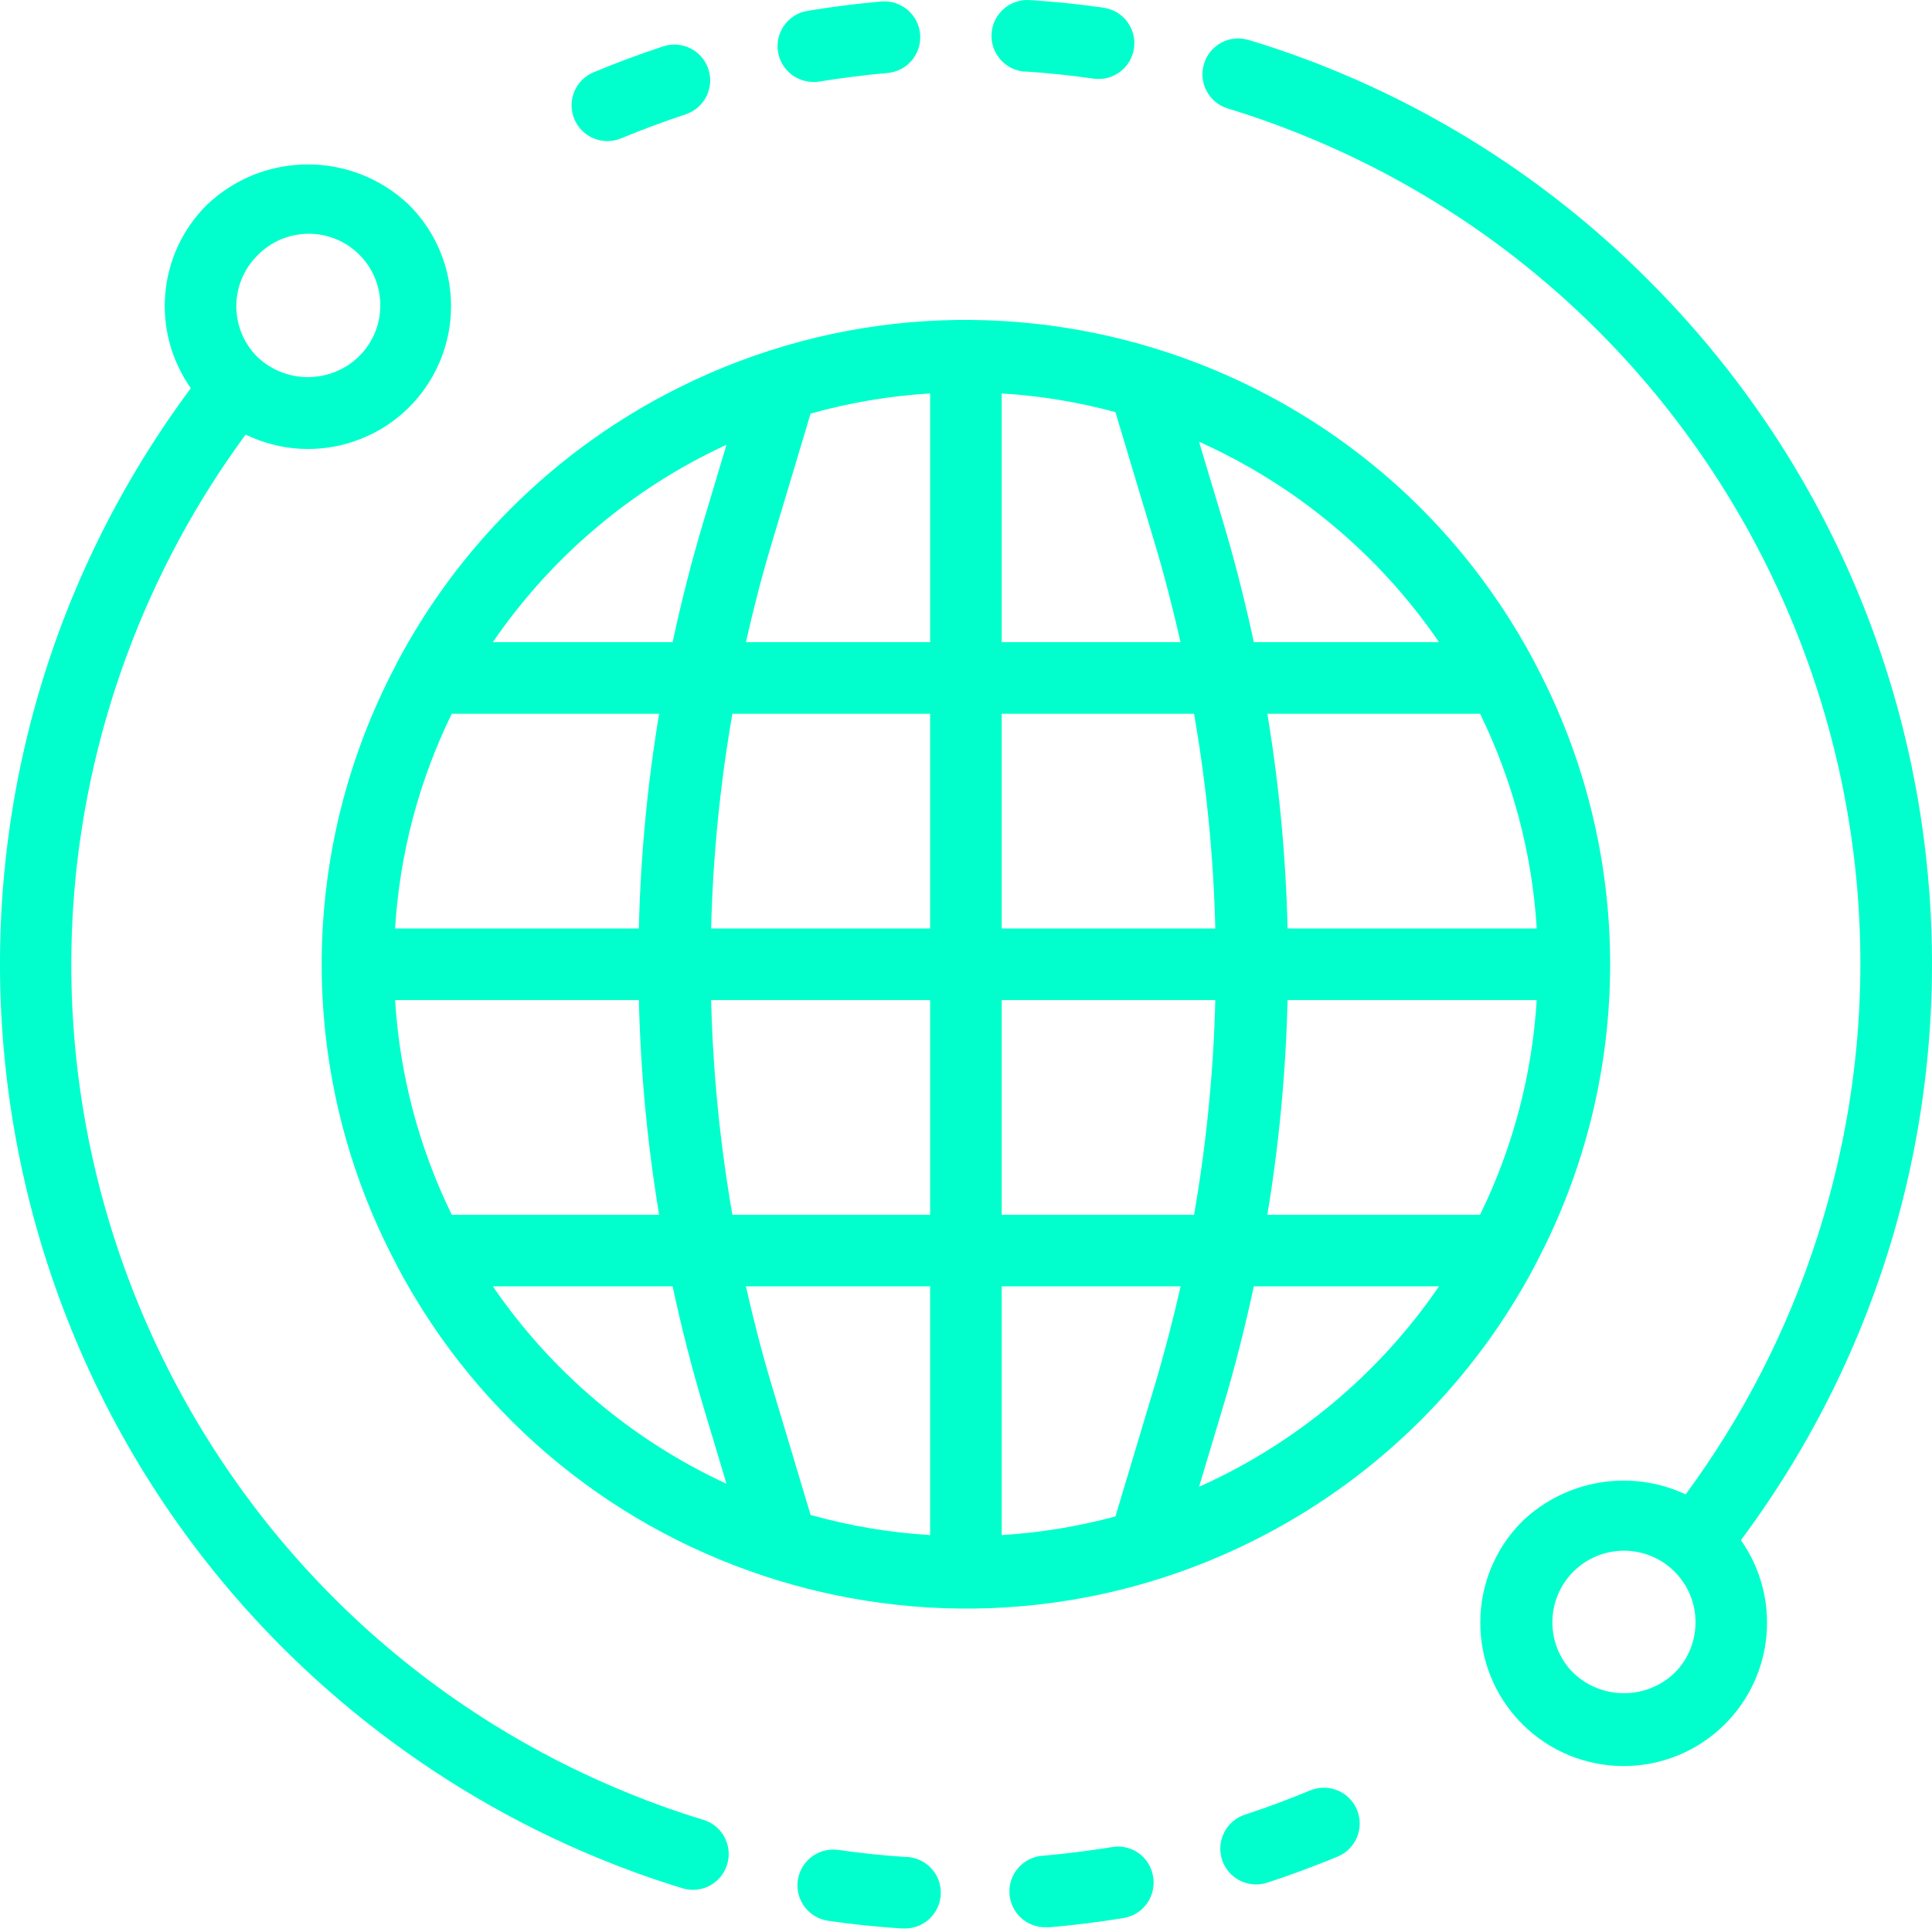 <svg height="512pt" fill="#00ffcc" viewBox="0 0 512 512" width="512pt" xmlns="http://www.w3.org/2000/svg"><path d="m437.062 74.457c-28.59-28.777-63.672-50.27-102.293-62.676l-3.863-1.184c-5.012-1.527-10.312 1.297-11.84 6.312-1.527 5.012 1.297 10.312 6.312 11.84l3.535 1.109c124.547 40.309 192.836 173.945 152.527 298.492-7.855 24.277-19.582 47.129-34.723 67.668-14.488-6.75-31.629-3.949-43.215 7.059-14.883 14.793-14.957 38.848-.168 53.734 14.793 14.883 38.852 14.957 53.734.164 13.137-13.051 14.949-33.672 4.293-48.816 75.836-101.852 65.488-243.914-24.301-333.703zm6.715 368.883c-7.504 7.168-19.32 7.168-26.824 0-7.41-7.406-7.41-19.418-.004-26.828 7.406-7.41 19.418-7.41 26.828-.004s7.41 19.418.004 26.828c-.004 0-.004 0-.004.004zm0 0"/><path d="m160.969 37.391c1.25.004 2.488-.246 3.641-.73 5.598-2.324 11.383-4.469 17.074-6.355 4.977-1.637 7.684-6.996 6.047-11.973-1.637-4.977-7-7.684-11.977-6.047-6.203 2.039-12.414 4.352-18.445 6.867-4.836 2.016-7.121 7.57-5.105 12.402 1.477 3.539 4.934 5.84 8.766 5.836zm0 0"/><path d="m271.637 18.941c6.016.398 12.121 1.027 18.152 1.898 5.191.738 9.996-2.867 10.734-8.059.738-5.188-2.867-9.992-8.059-10.73-6.504-.949-13.098-1.602-19.574-2.031-5.238-.344-9.766 3.621-10.113 8.859-.344 5.238 3.621 9.766 8.859 10.113zm0 0"/><path d="m215.543 21.75c.523.004 1.043-.043 1.555-.133 5.938-.949 12.027-1.746 18.109-2.277 5.23-.461 9.098-5.074 8.633-10.305-.461-5.23-5.074-9.098-10.305-8.637-6.551.582-13.117 1.414-19.52 2.469-5.168.84-8.676 5.715-7.836 10.887.746 4.59 4.715 7.961 9.363 7.957zm0 0"/><path d="m294.695 489.5c-5.984.949-12.074 1.746-18.105 2.27-5.238.223-9.305 4.652-9.078 9.891.223 5.238 4.652 9.301 9.891 9.078.277.012.551.012.828 0 6.516-.559 13.086-1.387 19.547-2.449 5.168-.852 8.664-5.73 7.816-10.898-.746-5.125-5.508-8.676-10.633-7.934-.09.016-.176.027-.266.043zm0 0"/><path d="m347.184 474.488c-5.625 2.34-11.383 4.477-17.074 6.352-5.012 1.527-7.836 6.824-6.312 11.836s6.824 7.84 11.832 6.312c.133-.039.262-.082.391-.125 6.184-2.031 12.398-4.336 18.469-6.848 4.84-2.012 7.133-7.566 5.121-12.406s-7.566-7.133-12.406-5.121zm0 0"/><path d="m240.137 492.129c-6.078-.398-12.176-1.035-18.125-1.898-5.195-.66-9.945 3.016-10.605 8.211-.648 5.07 2.84 9.738 7.883 10.559 6.441.949 13.035 1.633 19.598 2.059h.637c5.238.172 9.621-3.938 9.793-9.176.168-5.238-3.941-9.621-9.18-9.793zm0 0"/><path d="m186.434 482.285c-4.195-1.266-8.375-2.672-12.527-4.215-122.82-45.352-185.621-181.68-140.27-304.5 7.699-20.848 18.289-40.508 31.461-58.406 18.801 9.152 41.461 1.328 50.613-17.473 7.074-14.527 4.145-31.941-7.289-43.359-15.004-14.344-38.637-14.344-53.645 0-13.047 12.992-14.82 33.5-4.203 48.543-84.371 113.508-60.754 273.926 52.758 358.301 19.574 14.547 41.125 26.227 64 34.68 4.477 1.652 8.988 3.168 13.535 4.555.898.281 1.836.422 2.781.414 5.238-.004 9.477-4.258 9.469-9.496-.004-4.16-2.723-7.832-6.699-9.055zm-118.254-414.543c7.277-7.535 19.285-7.746 26.824-.465 7.535 7.277 7.742 19.285.465 26.82-.152.16-.309.312-.465.469-7.508 7.168-19.32 7.168-26.824 0-7.406-7.41-7.406-19.418 0-26.824zm0 0"/><path d="m407.051 334.812c26.203-49.602 26.203-108.945 0-158.547-.105-.254-.238-.484-.352-.73-44.094-83.242-147.324-114.973-230.566-70.879-30.191 15.996-54.883 40.688-70.879 70.879-.113.246-.246.477-.348.73-26.207 49.602-26.207 108.949 0 158.547.102.258.234.484.348.73 44.098 83.242 147.324 114.977 230.566 70.879 30.191-15.992 54.887-40.684 70.879-70.879.086-.246.246-.473.352-.73zm-214.527-216.945-6.137 20.488c-3.156 10.527-5.84 21.152-8.137 31.82h-47.641c15.547-22.695 36.938-40.77 61.914-52.309zm-72.793 71.281h54.945c-3.129 18.816-4.922 37.836-5.371 56.906h-64.598c1.207-19.773 6.312-39.113 15.023-56.906zm-15.023 75.875h64.598c.449 19.074 2.246 38.09 5.371 56.91h-54.945c-8.711-17.793-13.816-37.133-15.023-56.91zm25.902 75.879h47.641c2.297 10.672 4.98 21.293 8.137 31.824l6.137 20.484c-24.977-11.535-46.367-29.609-61.914-52.309zm115.883 65.91c-10.719-.645-21.34-2.434-31.68-5.34l-10.25-34.191c-2.629-8.738-4.895-17.539-6.887-26.379h48.816zm0-84.879h-52.402c-3.277-18.805-5.164-37.824-5.633-56.91h58.035zm0-75.879h-58.035c.473-19.082 2.355-38.102 5.633-56.906h52.402zm0-75.879h-48.816c1.992-8.84 4.258-17.641 6.887-26.375l10.25-34.191c10.34-2.906 20.961-4.699 31.68-5.344zm160.758 75.879h-66.031c-.453-19.07-2.242-38.086-5.359-56.906h56.367c8.707 17.793 13.812 37.133 15.023 56.906zm-25.902-75.879h-49.074c-2.297-10.668-4.969-21.293-8.129-31.82l-6.395-21.293c25.691 11.504 47.703 29.883 63.598 53.113zm-115.887-65.906c10.188.621 20.281 2.277 30.133 4.941l10.379 34.59c2.617 8.734 4.883 17.535 6.875 26.375h-47.387zm0 84.879h50.973c3.277 18.805 5.164 37.824 5.633 56.906h-56.605zm40.512 178.133-10.375 34.59c-9.852 2.66-19.949 4.316-30.133 4.941v-65.91h47.422c-2.031 8.84-4.297 17.645-6.914 26.379zm-40.512-45.348v-56.91h56.605c-.473 19.086-2.355 38.105-5.633 56.91zm52.293 72.086 6.391-21.293c3.16-10.531 5.832-21.152 8.129-31.824h49.074c-15.895 23.23-37.906 41.613-63.594 53.117zm18.105-72.086c3.117-18.82 4.906-37.836 5.359-56.91h66.031c-1.211 19.777-6.316 39.117-15.023 56.91zm0 0"/></svg>
